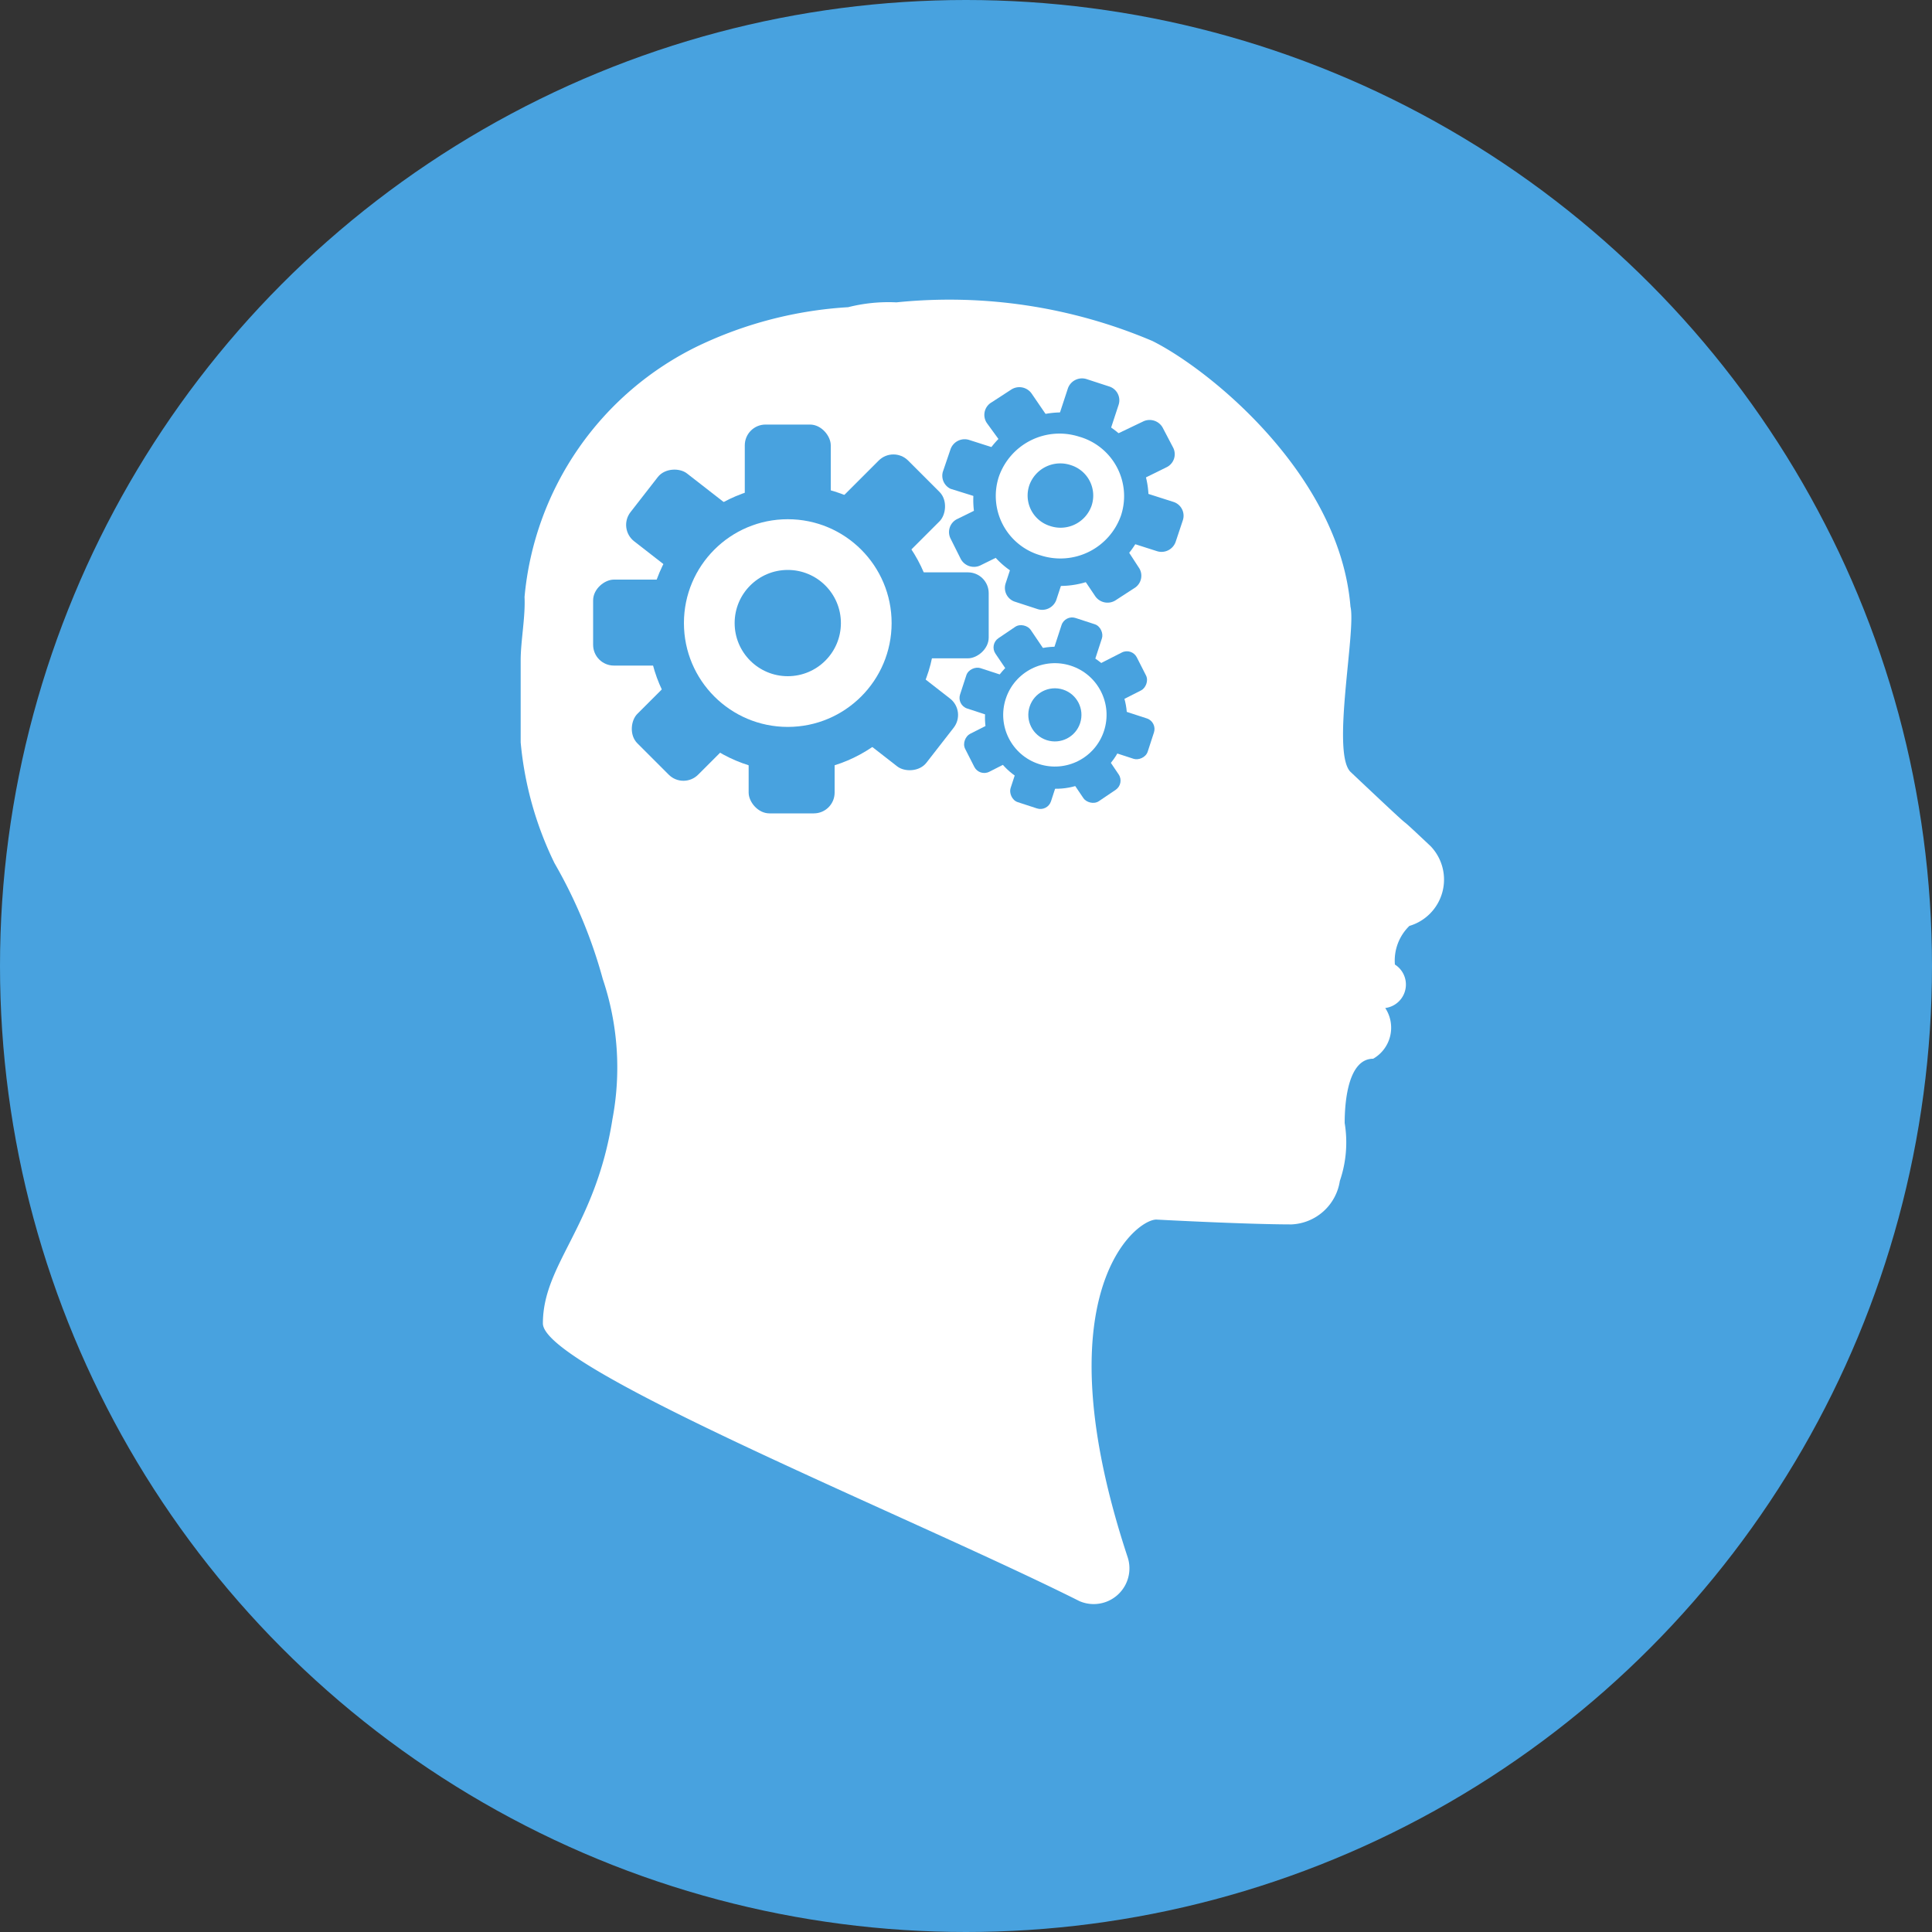 <svg id="Layer_1" data-name="Layer 1" xmlns="http://www.w3.org/2000/svg" viewBox="0 0 40 40"><rect x="0" y="0" width="40" height="40" fill="#333333" stroke="none"/><defs><style>.cls-1{fill:#48a2df;}.cls-2{fill:#fff;}</style></defs><title>mind</title><circle class="cls-1" cx="20" cy="20" r="20"/><path class="cls-2" d="M12.1,14.9v1.7a7.17,7.17,0,0,0,.7,2.5,10.14,10.14,0,0,1,1,2.4,5.74,5.74,0,0,1,.2,2.9c-0.35,2.23-1.44,3-1.44,4.23,0,0.94,7.62,4,11.11,5.75a0.74,0.74,0,0,0,1-.9c-1.8-5.44.15-7,.59-7,0,0,1.87.1,2.8,0.1a1.06,1.06,0,0,0,1-.9,2.46,2.46,0,0,0,.1-1.2c0-.5.09-1.33,0.59-1.33A0.74,0.74,0,0,0,30,22.1a0.49,0.49,0,0,0,.2-0.9,1,1,0,0,1,.3-0.8h0a1,1,0,0,0,.44-1.65c-1.06-1,.14.16-1.66-1.54-0.4-.4.12-2.92,0-3.42-0.22-2.72-2.9-4.9-4.1-5.5a10.75,10.75,0,0,0-5.3-.8,3.4,3.4,0,0,0-1,.1,8.36,8.36,0,0,0-3.1.8,6.42,6.42,0,0,0-3.6,5.2C12.2,14,12.1,14.5,12.1,14.9Z" transform="translate(-1.32 -1.23)"/><rect class="cls-1" x="19.04" y="14.93" width="1.78" height="2.14" rx="0.43" ry="0.43" transform="translate(-6.25 20.67) rotate(-52.1)"/><rect class="cls-1" x="19.79" y="12.86" width="1.78" height="2.22" rx="0.43" ry="0.43" transform="translate(5.39 33.42) rotate(-90)"/><rect class="cls-1" x="18.77" y="10.76" width="1.78" height="2.22" rx="0.43" ry="0.43" transform="translate(23.85 32.94) rotate(-135)"/><rect class="cls-1" x="14.62" y="11.06" width="1.78" height="2.14" rx="0.43" ry="0.43" transform="translate(33.28 6.11) rotate(127.9)"/><rect class="cls-1" x="13.82" y="13.01" width="1.78" height="2.22" rx="0.43" ry="0.43" transform="translate(27.51 -1.82) rotate(90)"/><rect class="cls-1" x="14.74" y="15.05" width="1.78" height="2.22" rx="0.43" ry="0.43" transform="translate(14.68 -7.55) rotate(45)"/><rect class="cls-1" x="15.5" y="14.62" width="1.78" height="2.22" rx="0.43" ry="0.43"/><rect class="cls-1" x="15.42" y="8.79" width="1.78" height="2.22" rx="0.43" ry="0.43"/><circle class="cls-1" cx="16.39" cy="13.01" r="2.97"/><circle class="cls-2" cx="16.31" cy="12.9" r="2.15"/><circle class="cls-1" cx="16.31" cy="12.9" r="1.1"/><rect class="cls-1" x="23.51" y="16.73" width="0.88" height="1.06" rx="0.23" ry="0.23" transform="translate(-6.88 15.14) rotate(-34.05)"/><rect class="cls-1" x="24.18" y="15.87" width="0.88" height="1.1" rx="0.23" ry="0.23" transform="translate(0.06 33.51) rotate(-71.94)"/><rect class="cls-1" x="24.02" y="14.72" width="0.88" height="1.1" rx="0.23" ry="0.23" transform="translate(20.61 42.77) rotate(-116.94)"/><rect class="cls-1" x="22.02" y="14.22" width="0.88" height="1.06" rx="0.23" ry="0.23" transform="translate(48.01 13.18) rotate(145.95)"/><rect class="cls-1" x="21.34" y="15.02" width="0.88" height="1.1" rx="0.23" ry="0.23" transform="translate(42.02 -1.53) rotate(108.06)"/><rect class="cls-1" x="21.45" y="16.13" width="0.88" height="1.1" rx="0.23" ry="0.23" transform="translate(25.52 -11.63) rotate(63.06)"/><rect class="cls-1" x="22.32" y="16.83" width="0.88" height="1.1" rx="0.23" ry="0.23" transform="translate(5.19 -7.43) rotate(18.06)"/><rect class="cls-1" x="23.18" y="14.06" width="0.88" height="1.1" rx="0.23" ry="0.23" transform="translate(4.37 -7.83) rotate(18.06)"/><circle class="cls-1" cx="23.18" cy="16.09" r="1.47" transform="translate(-0.62 31.91) rotate(-71.94)"/><circle class="cls-2" cx="23.16" cy="16.03" r="1.07" transform="translate(-0.58 31.85) rotate(-71.94)"/><circle class="cls-1" cx="23.16" cy="16.03" r="0.55" transform="translate(-0.58 31.85) rotate(-71.94)"/><path class="cls-1" d="M24.83,13.39l-0.4.26A0.31,0.31,0,0,1,24,13.58L23.61,13a0.3,0.3,0,0,1,.08-0.42l0.4-.26a0.31,0.31,0,0,1,.43.08L24.91,13A0.3,0.3,0,0,1,24.83,13.39Z" transform="translate(-1.32 -1.23)"/><path class="cls-1" d="M25.81,12l-0.15.45a0.31,0.31,0,0,1-.39.19l-0.72-.23a0.3,0.3,0,0,1-.2-0.38l0.15-.45a0.31,0.31,0,0,1,.39-0.19l0.72,0.23A0.3,0.3,0,0,1,25.81,12Z" transform="translate(-1.32 -1.23)"/><path class="cls-1" d="M25.39,10.08l0.22,0.42a0.3,0.3,0,0,1-.13.4l-0.67.33a0.31,0.31,0,0,1-.41-0.13l-0.22-.42a0.3,0.3,0,0,1,.13-0.4L25,9.95A0.31,0.31,0,0,1,25.39,10.08Z" transform="translate(-1.32 -1.23)"/><path class="cls-1" d="M21.85,9.56l0.4-.26a0.31,0.31,0,0,1,.43.08l0.39,0.57a0.3,0.3,0,0,1-.08.42l-0.4.26a0.31,0.31,0,0,1-.43-0.08L21.76,10A0.3,0.3,0,0,1,21.85,9.56Z" transform="translate(-1.32 -1.23)"/><path class="cls-1" d="M20.84,11L21,10.53a0.31,0.31,0,0,1,.39-0.19l0.72,0.23a0.3,0.3,0,0,1,.2.38l-0.15.45a0.31,0.31,0,0,1-.39.19L21,11.35A0.3,0.3,0,0,1,20.84,11Z" transform="translate(-1.32 -1.23)"/><path class="cls-1" d="M21.21,12.8L21,12.38a0.3,0.3,0,0,1,.13-0.4l0.67-.33a0.31,0.31,0,0,1,.41.13l0.22,0.42a0.3,0.3,0,0,1-.13.4l-0.67.33A0.31,0.31,0,0,1,21.21,12.8Z" transform="translate(-1.32 -1.23)"/><path class="cls-1" d="M22.8,13.84l-0.46-.15a0.3,0.3,0,0,1-.2-0.38l0.23-.7a0.31,0.31,0,0,1,.39-0.19l0.46,0.15a0.3,0.3,0,0,1,.2.38l-0.23.7A0.31,0.31,0,0,1,22.8,13.84Z" transform="translate(-1.32 -1.23)"/><path class="cls-1" d="M23.86,10.5l-0.46-.15a0.3,0.3,0,0,1-.2-0.38l0.23-.7a0.31,0.31,0,0,1,.39-0.19l0.46,0.15a0.3,0.3,0,0,1,.2.38l-0.23.7A0.31,0.31,0,0,1,23.86,10.5Z" transform="translate(-1.32 -1.23)"/><path class="cls-1" d="M25,12.13a1.83,1.83,0,0,1-2.3,1.14A1.77,1.77,0,0,1,21.57,11a1.83,1.83,0,0,1,2.3-1.14A1.77,1.77,0,0,1,25,12.13Z" transform="translate(-1.32 -1.23)"/><path class="cls-2" d="M24.53,11.9a1.33,1.33,0,0,1-1.66.83A1.28,1.28,0,0,1,22,11.1a1.33,1.33,0,0,1,1.66-.83A1.28,1.28,0,0,1,24.53,11.9Z" transform="translate(-1.32 -1.23)"/><path class="cls-1" d="M23.92,11.7a0.68,0.68,0,0,1-.86.42,0.66,0.66,0,0,1-.43-0.84,0.68,0.68,0,0,1,.86-0.42A0.66,0.66,0,0,1,23.92,11.7Z" transform="translate(-1.32 -1.23)"/></svg>